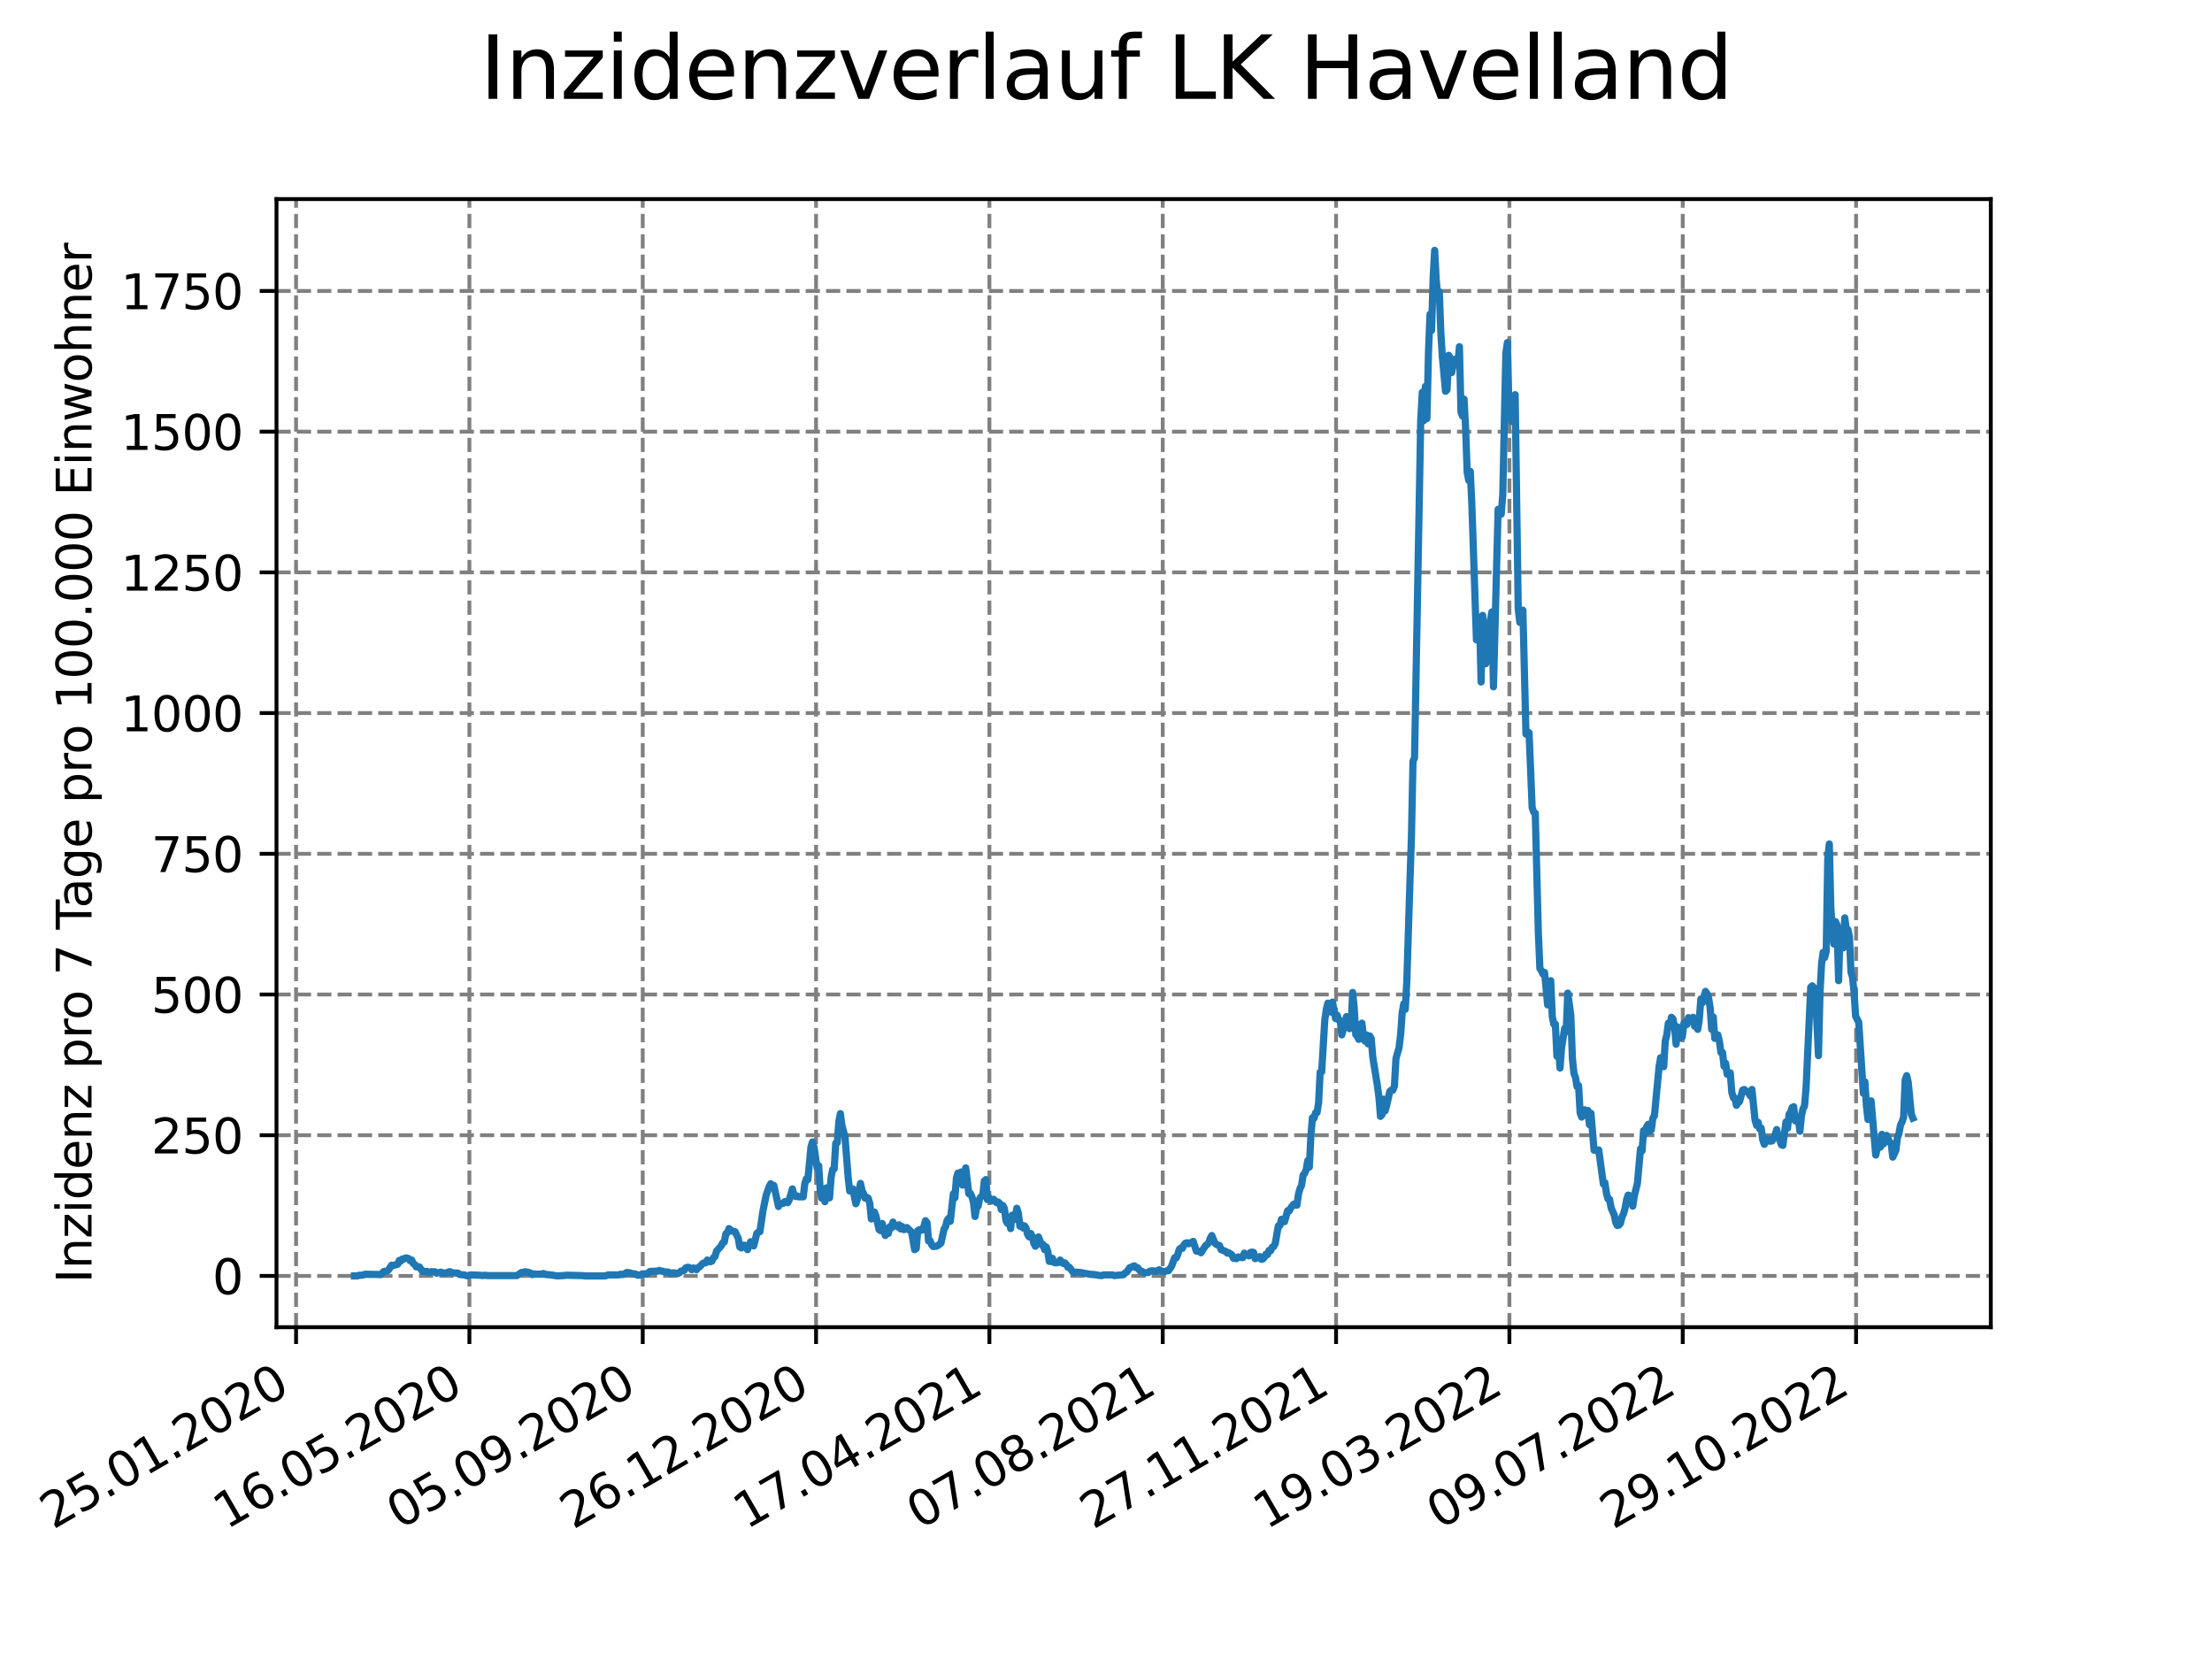 <?xml version="1.0" encoding="utf-8" standalone="no"?>
<!DOCTYPE svg PUBLIC "-//W3C//DTD SVG 1.1//EN"
  "http://www.w3.org/Graphics/SVG/1.1/DTD/svg11.dtd">
<svg xmlns:xlink="http://www.w3.org/1999/xlink" width="460.8pt" height="345.6pt" viewBox="0 0 460.8 345.6" xmlns="http://www.w3.org/2000/svg" version="1.1">
 <defs>
  <style type="text/css">*{stroke-linejoin: round; stroke-linecap: butt}</style>
 </defs>
 <g id="figure_1">
  <g id="patch_1">
   <path d="M 0 345.6 
L 460.8 345.6 
L 460.8 0 
L 0 0 
z
" style="fill: #ffffff"/>
  </g>
  <g id="axes_1">
   <g id="patch_2">
    <path d="M 57.6 276.48 
L 414.72 276.48 
L 414.72 41.472 
L 57.6 41.472 
z
" style="fill: #ffffff"/>
   </g>
   <g id="matplotlib.axis_1">
    <g id="xtick_1">
     <g id="line2d_1">
      <path d="M 61.676 276.48 
L 61.676 41.472 
" clip-path="url(#pf861a47010)" style="fill: none; stroke-dasharray: 2.96,1.28; stroke-dashoffset: 0; stroke: #808080; stroke-width: 0.8"/>
     </g>
     <g id="line2d_2">
      <defs>
       <path id="m91126634e5" d="M 0 0 
L 0 3.5 
" style="stroke: #000000; stroke-width: 0.8"/>
      </defs>
      <g>
       <use xlink:href="#m91126634e5" x="61.676" y="276.48" style="stroke: #000000; stroke-width: 0.8"/>
      </g>
     </g>
     <g id="text_1">
      <!-- 25.01.2020 -->
      <g transform="translate(11.05 318.689) rotate(-30) scale(0.1 -0.1)">
       <defs>
        <path id="DejaVuSans-32" d="M 1228 531 
L 3431 531 
L 3431 0 
L 469 0 
L 469 531 
Q 828 903 1448 1529 
Q 2069 2156 2228 2338 
Q 2531 2678 2651 2914 
Q 2772 3150 2772 3378 
Q 2772 3750 2511 3984 
Q 2250 4219 1831 4219 
Q 1534 4219 1204 4116 
Q 875 4013 500 3803 
L 500 4441 
Q 881 4594 1212 4672 
Q 1544 4750 1819 4750 
Q 2544 4750 2975 4387 
Q 3406 4025 3406 3419 
Q 3406 3131 3298 2873 
Q 3191 2616 2906 2266 
Q 2828 2175 2409 1742 
Q 1991 1309 1228 531 
z
" transform="scale(0.016)"/>
        <path id="DejaVuSans-35" d="M 691 4666 
L 3169 4666 
L 3169 4134 
L 1269 4134 
L 1269 2991 
Q 1406 3038 1543 3061 
Q 1681 3084 1819 3084 
Q 2600 3084 3056 2656 
Q 3513 2228 3513 1497 
Q 3513 744 3044 326 
Q 2575 -91 1722 -91 
Q 1428 -91 1123 -41 
Q 819 9 494 109 
L 494 744 
Q 775 591 1075 516 
Q 1375 441 1709 441 
Q 2250 441 2565 725 
Q 2881 1009 2881 1497 
Q 2881 1984 2565 2268 
Q 2250 2553 1709 2553 
Q 1456 2553 1204 2497 
Q 953 2441 691 2322 
L 691 4666 
z
" transform="scale(0.016)"/>
        <path id="DejaVuSans-2e" d="M 684 794 
L 1344 794 
L 1344 0 
L 684 0 
L 684 794 
z
" transform="scale(0.016)"/>
        <path id="DejaVuSans-30" d="M 2034 4250 
Q 1547 4250 1301 3770 
Q 1056 3291 1056 2328 
Q 1056 1369 1301 889 
Q 1547 409 2034 409 
Q 2525 409 2770 889 
Q 3016 1369 3016 2328 
Q 3016 3291 2770 3770 
Q 2525 4250 2034 4250 
z
M 2034 4750 
Q 2819 4750 3233 4129 
Q 3647 3509 3647 2328 
Q 3647 1150 3233 529 
Q 2819 -91 2034 -91 
Q 1250 -91 836 529 
Q 422 1150 422 2328 
Q 422 3509 836 4129 
Q 1250 4750 2034 4750 
z
" transform="scale(0.016)"/>
        <path id="DejaVuSans-31" d="M 794 531 
L 1825 531 
L 1825 4091 
L 703 3866 
L 703 4441 
L 1819 4666 
L 2450 4666 
L 2450 531 
L 3481 531 
L 3481 0 
L 794 0 
L 794 531 
z
" transform="scale(0.016)"/>
       </defs>
       <use xlink:href="#DejaVuSans-32"/>
       <use xlink:href="#DejaVuSans-35" x="63.623"/>
       <use xlink:href="#DejaVuSans-2e" x="127.246"/>
       <use xlink:href="#DejaVuSans-30" x="159.033"/>
       <use xlink:href="#DejaVuSans-31" x="222.656"/>
       <use xlink:href="#DejaVuSans-2e" x="286.279"/>
       <use xlink:href="#DejaVuSans-32" x="318.066"/>
       <use xlink:href="#DejaVuSans-30" x="381.689"/>
       <use xlink:href="#DejaVuSans-32" x="445.312"/>
       <use xlink:href="#DejaVuSans-30" x="508.936"/>
      </g>
     </g>
    </g>
    <g id="xtick_2">
     <g id="line2d_3">
      <path d="M 97.784 276.48 
L 97.784 41.472 
" clip-path="url(#pf861a47010)" style="fill: none; stroke-dasharray: 2.96,1.28; stroke-dashoffset: 0; stroke: #808080; stroke-width: 0.8"/>
     </g>
     <g id="line2d_4">
      <g>
       <use xlink:href="#m91126634e5" x="97.784" y="276.48" style="stroke: #000000; stroke-width: 0.8"/>
      </g>
     </g>
     <g id="text_2">
      <!-- 16.05.2020 -->
      <g transform="translate(47.159 318.689) rotate(-30) scale(0.1 -0.1)">
       <defs>
        <path id="DejaVuSans-36" d="M 2113 2584 
Q 1688 2584 1439 2293 
Q 1191 2003 1191 1497 
Q 1191 994 1439 701 
Q 1688 409 2113 409 
Q 2538 409 2786 701 
Q 3034 994 3034 1497 
Q 3034 2003 2786 2293 
Q 2538 2584 2113 2584 
z
M 3366 4563 
L 3366 3988 
Q 3128 4100 2886 4159 
Q 2644 4219 2406 4219 
Q 1781 4219 1451 3797 
Q 1122 3375 1075 2522 
Q 1259 2794 1537 2939 
Q 1816 3084 2150 3084 
Q 2853 3084 3261 2657 
Q 3669 2231 3669 1497 
Q 3669 778 3244 343 
Q 2819 -91 2113 -91 
Q 1303 -91 875 529 
Q 447 1150 447 2328 
Q 447 3434 972 4092 
Q 1497 4750 2381 4750 
Q 2619 4750 2861 4703 
Q 3103 4656 3366 4563 
z
" transform="scale(0.016)"/>
       </defs>
       <use xlink:href="#DejaVuSans-31"/>
       <use xlink:href="#DejaVuSans-36" x="63.623"/>
       <use xlink:href="#DejaVuSans-2e" x="127.246"/>
       <use xlink:href="#DejaVuSans-30" x="159.033"/>
       <use xlink:href="#DejaVuSans-35" x="222.656"/>
       <use xlink:href="#DejaVuSans-2e" x="286.279"/>
       <use xlink:href="#DejaVuSans-32" x="318.066"/>
       <use xlink:href="#DejaVuSans-30" x="381.689"/>
       <use xlink:href="#DejaVuSans-32" x="445.312"/>
       <use xlink:href="#DejaVuSans-30" x="508.936"/>
      </g>
     </g>
    </g>
    <g id="xtick_3">
     <g id="line2d_5">
      <path d="M 133.893 276.48 
L 133.893 41.472 
" clip-path="url(#pf861a47010)" style="fill: none; stroke-dasharray: 2.96,1.28; stroke-dashoffset: 0; stroke: #808080; stroke-width: 0.8"/>
     </g>
     <g id="line2d_6">
      <g>
       <use xlink:href="#m91126634e5" x="133.893" y="276.48" style="stroke: #000000; stroke-width: 0.8"/>
      </g>
     </g>
     <g id="text_3">
      <!-- 05.09.2020 -->
      <g transform="translate(83.268 318.689) rotate(-30) scale(0.1 -0.1)">
       <defs>
        <path id="DejaVuSans-39" d="M 703 97 
L 703 672 
Q 941 559 1184 500 
Q 1428 441 1663 441 
Q 2288 441 2617 861 
Q 2947 1281 2994 2138 
Q 2813 1869 2534 1725 
Q 2256 1581 1919 1581 
Q 1219 1581 811 2004 
Q 403 2428 403 3163 
Q 403 3881 828 4315 
Q 1253 4750 1959 4750 
Q 2769 4750 3195 4129 
Q 3622 3509 3622 2328 
Q 3622 1225 3098 567 
Q 2575 -91 1691 -91 
Q 1453 -91 1209 -44 
Q 966 3 703 97 
z
M 1959 2075 
Q 2384 2075 2632 2365 
Q 2881 2656 2881 3163 
Q 2881 3666 2632 3958 
Q 2384 4250 1959 4250 
Q 1534 4250 1286 3958 
Q 1038 3666 1038 3163 
Q 1038 2656 1286 2365 
Q 1534 2075 1959 2075 
z
" transform="scale(0.016)"/>
       </defs>
       <use xlink:href="#DejaVuSans-30"/>
       <use xlink:href="#DejaVuSans-35" x="63.623"/>
       <use xlink:href="#DejaVuSans-2e" x="127.246"/>
       <use xlink:href="#DejaVuSans-30" x="159.033"/>
       <use xlink:href="#DejaVuSans-39" x="222.656"/>
       <use xlink:href="#DejaVuSans-2e" x="286.279"/>
       <use xlink:href="#DejaVuSans-32" x="318.066"/>
       <use xlink:href="#DejaVuSans-30" x="381.689"/>
       <use xlink:href="#DejaVuSans-32" x="445.312"/>
       <use xlink:href="#DejaVuSans-30" x="508.936"/>
      </g>
     </g>
    </g>
    <g id="xtick_4">
     <g id="line2d_7">
      <path d="M 170.001 276.48 
L 170.001 41.472 
" clip-path="url(#pf861a47010)" style="fill: none; stroke-dasharray: 2.96,1.28; stroke-dashoffset: 0; stroke: #808080; stroke-width: 0.8"/>
     </g>
     <g id="line2d_8">
      <g>
       <use xlink:href="#m91126634e5" x="170.001" y="276.48" style="stroke: #000000; stroke-width: 0.8"/>
      </g>
     </g>
     <g id="text_4">
      <!-- 26.12.2020 -->
      <g transform="translate(119.376 318.689) rotate(-30) scale(0.1 -0.1)">
       <use xlink:href="#DejaVuSans-32"/>
       <use xlink:href="#DejaVuSans-36" x="63.623"/>
       <use xlink:href="#DejaVuSans-2e" x="127.246"/>
       <use xlink:href="#DejaVuSans-31" x="159.033"/>
       <use xlink:href="#DejaVuSans-32" x="222.656"/>
       <use xlink:href="#DejaVuSans-2e" x="286.279"/>
       <use xlink:href="#DejaVuSans-32" x="318.066"/>
       <use xlink:href="#DejaVuSans-30" x="381.689"/>
       <use xlink:href="#DejaVuSans-32" x="445.312"/>
       <use xlink:href="#DejaVuSans-30" x="508.936"/>
      </g>
     </g>
    </g>
    <g id="xtick_5">
     <g id="line2d_9">
      <path d="M 206.11 276.48 
L 206.11 41.472 
" clip-path="url(#pf861a47010)" style="fill: none; stroke-dasharray: 2.96,1.28; stroke-dashoffset: 0; stroke: #808080; stroke-width: 0.8"/>
     </g>
     <g id="line2d_10">
      <g>
       <use xlink:href="#m91126634e5" x="206.11" y="276.48" style="stroke: #000000; stroke-width: 0.8"/>
      </g>
     </g>
     <g id="text_5">
      <!-- 17.04.2021 -->
      <g transform="translate(155.485 318.689) rotate(-30) scale(0.1 -0.1)">
       <defs>
        <path id="DejaVuSans-37" d="M 525 4666 
L 3525 4666 
L 3525 4397 
L 1831 0 
L 1172 0 
L 2766 4134 
L 525 4134 
L 525 4666 
z
" transform="scale(0.016)"/>
        <path id="DejaVuSans-34" d="M 2419 4116 
L 825 1625 
L 2419 1625 
L 2419 4116 
z
M 2253 4666 
L 3047 4666 
L 3047 1625 
L 3713 1625 
L 3713 1100 
L 3047 1100 
L 3047 0 
L 2419 0 
L 2419 1100 
L 313 1100 
L 313 1709 
L 2253 4666 
z
" transform="scale(0.016)"/>
       </defs>
       <use xlink:href="#DejaVuSans-31"/>
       <use xlink:href="#DejaVuSans-37" x="63.623"/>
       <use xlink:href="#DejaVuSans-2e" x="127.246"/>
       <use xlink:href="#DejaVuSans-30" x="159.033"/>
       <use xlink:href="#DejaVuSans-34" x="222.656"/>
       <use xlink:href="#DejaVuSans-2e" x="286.279"/>
       <use xlink:href="#DejaVuSans-32" x="318.066"/>
       <use xlink:href="#DejaVuSans-30" x="381.689"/>
       <use xlink:href="#DejaVuSans-32" x="445.312"/>
       <use xlink:href="#DejaVuSans-31" x="508.936"/>
      </g>
     </g>
    </g>
    <g id="xtick_6">
     <g id="line2d_11">
      <path d="M 242.218 276.48 
L 242.218 41.472 
" clip-path="url(#pf861a47010)" style="fill: none; stroke-dasharray: 2.96,1.28; stroke-dashoffset: 0; stroke: #808080; stroke-width: 0.8"/>
     </g>
     <g id="line2d_12">
      <g>
       <use xlink:href="#m91126634e5" x="242.218" y="276.48" style="stroke: #000000; stroke-width: 0.8"/>
      </g>
     </g>
     <g id="text_6">
      <!-- 07.08.2021 -->
      <g transform="translate(191.593 318.689) rotate(-30) scale(0.1 -0.1)">
       <defs>
        <path id="DejaVuSans-38" d="M 2034 2216 
Q 1584 2216 1326 1975 
Q 1069 1734 1069 1313 
Q 1069 891 1326 650 
Q 1584 409 2034 409 
Q 2484 409 2743 651 
Q 3003 894 3003 1313 
Q 3003 1734 2745 1975 
Q 2488 2216 2034 2216 
z
M 1403 2484 
Q 997 2584 770 2862 
Q 544 3141 544 3541 
Q 544 4100 942 4425 
Q 1341 4750 2034 4750 
Q 2731 4750 3128 4425 
Q 3525 4100 3525 3541 
Q 3525 3141 3298 2862 
Q 3072 2584 2669 2484 
Q 3125 2378 3379 2068 
Q 3634 1759 3634 1313 
Q 3634 634 3220 271 
Q 2806 -91 2034 -91 
Q 1263 -91 848 271 
Q 434 634 434 1313 
Q 434 1759 690 2068 
Q 947 2378 1403 2484 
z
M 1172 3481 
Q 1172 3119 1398 2916 
Q 1625 2713 2034 2713 
Q 2441 2713 2670 2916 
Q 2900 3119 2900 3481 
Q 2900 3844 2670 4047 
Q 2441 4250 2034 4250 
Q 1625 4250 1398 4047 
Q 1172 3844 1172 3481 
z
" transform="scale(0.016)"/>
       </defs>
       <use xlink:href="#DejaVuSans-30"/>
       <use xlink:href="#DejaVuSans-37" x="63.623"/>
       <use xlink:href="#DejaVuSans-2e" x="127.246"/>
       <use xlink:href="#DejaVuSans-30" x="159.033"/>
       <use xlink:href="#DejaVuSans-38" x="222.656"/>
       <use xlink:href="#DejaVuSans-2e" x="286.279"/>
       <use xlink:href="#DejaVuSans-32" x="318.066"/>
       <use xlink:href="#DejaVuSans-30" x="381.689"/>
       <use xlink:href="#DejaVuSans-32" x="445.312"/>
       <use xlink:href="#DejaVuSans-31" x="508.936"/>
      </g>
     </g>
    </g>
    <g id="xtick_7">
     <g id="line2d_13">
      <path d="M 278.327 276.48 
L 278.327 41.472 
" clip-path="url(#pf861a47010)" style="fill: none; stroke-dasharray: 2.96,1.28; stroke-dashoffset: 0; stroke: #808080; stroke-width: 0.8"/>
     </g>
     <g id="line2d_14">
      <g>
       <use xlink:href="#m91126634e5" x="278.327" y="276.48" style="stroke: #000000; stroke-width: 0.8"/>
      </g>
     </g>
     <g id="text_7">
      <!-- 27.11.2021 -->
      <g transform="translate(227.702 318.689) rotate(-30) scale(0.1 -0.1)">
       <use xlink:href="#DejaVuSans-32"/>
       <use xlink:href="#DejaVuSans-37" x="63.623"/>
       <use xlink:href="#DejaVuSans-2e" x="127.246"/>
       <use xlink:href="#DejaVuSans-31" x="159.033"/>
       <use xlink:href="#DejaVuSans-31" x="222.656"/>
       <use xlink:href="#DejaVuSans-2e" x="286.279"/>
       <use xlink:href="#DejaVuSans-32" x="318.066"/>
       <use xlink:href="#DejaVuSans-30" x="381.689"/>
       <use xlink:href="#DejaVuSans-32" x="445.312"/>
       <use xlink:href="#DejaVuSans-31" x="508.936"/>
      </g>
     </g>
    </g>
    <g id="xtick_8">
     <g id="line2d_15">
      <path d="M 314.435 276.48 
L 314.435 41.472 
" clip-path="url(#pf861a47010)" style="fill: none; stroke-dasharray: 2.96,1.28; stroke-dashoffset: 0; stroke: #808080; stroke-width: 0.8"/>
     </g>
     <g id="line2d_16">
      <g>
       <use xlink:href="#m91126634e5" x="314.435" y="276.48" style="stroke: #000000; stroke-width: 0.8"/>
      </g>
     </g>
     <g id="text_8">
      <!-- 19.03.2022 -->
      <g transform="translate(263.81 318.689) rotate(-30) scale(0.1 -0.1)">
       <defs>
        <path id="DejaVuSans-33" d="M 2597 2516 
Q 3050 2419 3304 2112 
Q 3559 1806 3559 1356 
Q 3559 666 3084 287 
Q 2609 -91 1734 -91 
Q 1441 -91 1130 -33 
Q 819 25 488 141 
L 488 750 
Q 750 597 1062 519 
Q 1375 441 1716 441 
Q 2309 441 2620 675 
Q 2931 909 2931 1356 
Q 2931 1769 2642 2001 
Q 2353 2234 1838 2234 
L 1294 2234 
L 1294 2753 
L 1863 2753 
Q 2328 2753 2575 2939 
Q 2822 3125 2822 3475 
Q 2822 3834 2567 4026 
Q 2313 4219 1838 4219 
Q 1578 4219 1281 4162 
Q 984 4106 628 3988 
L 628 4550 
Q 988 4650 1302 4700 
Q 1616 4750 1894 4750 
Q 2613 4750 3031 4423 
Q 3450 4097 3450 3541 
Q 3450 3153 3228 2886 
Q 3006 2619 2597 2516 
z
" transform="scale(0.016)"/>
       </defs>
       <use xlink:href="#DejaVuSans-31"/>
       <use xlink:href="#DejaVuSans-39" x="63.623"/>
       <use xlink:href="#DejaVuSans-2e" x="127.246"/>
       <use xlink:href="#DejaVuSans-30" x="159.033"/>
       <use xlink:href="#DejaVuSans-33" x="222.656"/>
       <use xlink:href="#DejaVuSans-2e" x="286.279"/>
       <use xlink:href="#DejaVuSans-32" x="318.066"/>
       <use xlink:href="#DejaVuSans-30" x="381.689"/>
       <use xlink:href="#DejaVuSans-32" x="445.312"/>
       <use xlink:href="#DejaVuSans-32" x="508.936"/>
      </g>
     </g>
    </g>
    <g id="xtick_9">
     <g id="line2d_17">
      <path d="M 350.544 276.48 
L 350.544 41.472 
" clip-path="url(#pf861a47010)" style="fill: none; stroke-dasharray: 2.96,1.28; stroke-dashoffset: 0; stroke: #808080; stroke-width: 0.8"/>
     </g>
     <g id="line2d_18">
      <g>
       <use xlink:href="#m91126634e5" x="350.544" y="276.48" style="stroke: #000000; stroke-width: 0.8"/>
      </g>
     </g>
     <g id="text_9">
      <!-- 09.07.2022 -->
      <g transform="translate(299.919 318.689) rotate(-30) scale(0.1 -0.1)">
       <use xlink:href="#DejaVuSans-30"/>
       <use xlink:href="#DejaVuSans-39" x="63.623"/>
       <use xlink:href="#DejaVuSans-2e" x="127.246"/>
       <use xlink:href="#DejaVuSans-30" x="159.033"/>
       <use xlink:href="#DejaVuSans-37" x="222.656"/>
       <use xlink:href="#DejaVuSans-2e" x="286.279"/>
       <use xlink:href="#DejaVuSans-32" x="318.066"/>
       <use xlink:href="#DejaVuSans-30" x="381.689"/>
       <use xlink:href="#DejaVuSans-32" x="445.312"/>
       <use xlink:href="#DejaVuSans-32" x="508.936"/>
      </g>
     </g>
    </g>
    <g id="xtick_10">
     <g id="line2d_19">
      <path d="M 386.653 276.48 
L 386.653 41.472 
" clip-path="url(#pf861a47010)" style="fill: none; stroke-dasharray: 2.96,1.28; stroke-dashoffset: 0; stroke: #808080; stroke-width: 0.8"/>
     </g>
     <g id="line2d_20">
      <g>
       <use xlink:href="#m91126634e5" x="386.653" y="276.48" style="stroke: #000000; stroke-width: 0.8"/>
      </g>
     </g>
     <g id="text_10">
      <!-- 29.10.2022 -->
      <g transform="translate(336.027 318.689) rotate(-30) scale(0.1 -0.1)">
       <use xlink:href="#DejaVuSans-32"/>
       <use xlink:href="#DejaVuSans-39" x="63.623"/>
       <use xlink:href="#DejaVuSans-2e" x="127.246"/>
       <use xlink:href="#DejaVuSans-31" x="159.033"/>
       <use xlink:href="#DejaVuSans-30" x="222.656"/>
       <use xlink:href="#DejaVuSans-2e" x="286.279"/>
       <use xlink:href="#DejaVuSans-32" x="318.066"/>
       <use xlink:href="#DejaVuSans-30" x="381.689"/>
       <use xlink:href="#DejaVuSans-32" x="445.312"/>
       <use xlink:href="#DejaVuSans-32" x="508.936"/>
      </g>
     </g>
    </g>
   </g>
   <g id="matplotlib.axis_2">
    <g id="ytick_1">
     <g id="line2d_21">
      <path d="M 57.6 265.798 
L 414.72 265.798 
" clip-path="url(#pf861a47010)" style="fill: none; stroke-dasharray: 2.96,1.28; stroke-dashoffset: 0; stroke: #808080; stroke-width: 0.8"/>
     </g>
     <g id="line2d_22">
      <defs>
       <path id="m899a9d60fd" d="M 0 0 
L -3.5 0 
" style="stroke: #000000; stroke-width: 0.8"/>
      </defs>
      <g>
       <use xlink:href="#m899a9d60fd" x="57.6" y="265.798" style="stroke: #000000; stroke-width: 0.8"/>
      </g>
     </g>
     <g id="text_11">
      <!-- 0 -->
      <g transform="translate(44.237 269.597) scale(0.1 -0.1)">
       <use xlink:href="#DejaVuSans-30"/>
      </g>
     </g>
    </g>
    <g id="ytick_2">
     <g id="line2d_23">
      <path d="M 57.6 236.485 
L 414.72 236.485 
" clip-path="url(#pf861a47010)" style="fill: none; stroke-dasharray: 2.96,1.28; stroke-dashoffset: 0; stroke: #808080; stroke-width: 0.8"/>
     </g>
     <g id="line2d_24">
      <g>
       <use xlink:href="#m899a9d60fd" x="57.6" y="236.485" style="stroke: #000000; stroke-width: 0.8"/>
      </g>
     </g>
     <g id="text_12">
      <!-- 250 -->
      <g transform="translate(31.512 240.285) scale(0.1 -0.1)">
       <use xlink:href="#DejaVuSans-32"/>
       <use xlink:href="#DejaVuSans-35" x="63.623"/>
       <use xlink:href="#DejaVuSans-30" x="127.246"/>
      </g>
     </g>
    </g>
    <g id="ytick_3">
     <g id="line2d_25">
      <path d="M 57.6 207.173 
L 414.72 207.173 
" clip-path="url(#pf861a47010)" style="fill: none; stroke-dasharray: 2.96,1.28; stroke-dashoffset: 0; stroke: #808080; stroke-width: 0.8"/>
     </g>
     <g id="line2d_26">
      <g>
       <use xlink:href="#m899a9d60fd" x="57.6" y="207.173" style="stroke: #000000; stroke-width: 0.8"/>
      </g>
     </g>
     <g id="text_13">
      <!-- 500 -->
      <g transform="translate(31.512 210.972) scale(0.1 -0.1)">
       <use xlink:href="#DejaVuSans-35"/>
       <use xlink:href="#DejaVuSans-30" x="63.623"/>
       <use xlink:href="#DejaVuSans-30" x="127.246"/>
      </g>
     </g>
    </g>
    <g id="ytick_4">
     <g id="line2d_27">
      <path d="M 57.6 177.861 
L 414.72 177.861 
" clip-path="url(#pf861a47010)" style="fill: none; stroke-dasharray: 2.96,1.28; stroke-dashoffset: 0; stroke: #808080; stroke-width: 0.8"/>
     </g>
     <g id="line2d_28">
      <g>
       <use xlink:href="#m899a9d60fd" x="57.6" y="177.861" style="stroke: #000000; stroke-width: 0.8"/>
      </g>
     </g>
     <g id="text_14">
      <!-- 750 -->
      <g transform="translate(31.512 181.66) scale(0.1 -0.1)">
       <use xlink:href="#DejaVuSans-37"/>
       <use xlink:href="#DejaVuSans-35" x="63.623"/>
       <use xlink:href="#DejaVuSans-30" x="127.246"/>
      </g>
     </g>
    </g>
    <g id="ytick_5">
     <g id="line2d_29">
      <path d="M 57.6 148.548 
L 414.72 148.548 
" clip-path="url(#pf861a47010)" style="fill: none; stroke-dasharray: 2.96,1.28; stroke-dashoffset: 0; stroke: #808080; stroke-width: 0.8"/>
     </g>
     <g id="line2d_30">
      <g>
       <use xlink:href="#m899a9d60fd" x="57.6" y="148.548" style="stroke: #000000; stroke-width: 0.8"/>
      </g>
     </g>
     <g id="text_15">
      <!-- 1000 -->
      <g transform="translate(25.15 152.348) scale(0.1 -0.1)">
       <use xlink:href="#DejaVuSans-31"/>
       <use xlink:href="#DejaVuSans-30" x="63.623"/>
       <use xlink:href="#DejaVuSans-30" x="127.246"/>
       <use xlink:href="#DejaVuSans-30" x="190.869"/>
      </g>
     </g>
    </g>
    <g id="ytick_6">
     <g id="line2d_31">
      <path d="M 57.6 119.236 
L 414.72 119.236 
" clip-path="url(#pf861a47010)" style="fill: none; stroke-dasharray: 2.96,1.28; stroke-dashoffset: 0; stroke: #808080; stroke-width: 0.8"/>
     </g>
     <g id="line2d_32">
      <g>
       <use xlink:href="#m899a9d60fd" x="57.6" y="119.236" style="stroke: #000000; stroke-width: 0.8"/>
      </g>
     </g>
     <g id="text_16">
      <!-- 1250 -->
      <g transform="translate(25.15 123.035) scale(0.1 -0.1)">
       <use xlink:href="#DejaVuSans-31"/>
       <use xlink:href="#DejaVuSans-32" x="63.623"/>
       <use xlink:href="#DejaVuSans-35" x="127.246"/>
       <use xlink:href="#DejaVuSans-30" x="190.869"/>
      </g>
     </g>
    </g>
    <g id="ytick_7">
     <g id="line2d_33">
      <path d="M 57.6 89.924 
L 414.72 89.924 
" clip-path="url(#pf861a47010)" style="fill: none; stroke-dasharray: 2.96,1.28; stroke-dashoffset: 0; stroke: #808080; stroke-width: 0.8"/>
     </g>
     <g id="line2d_34">
      <g>
       <use xlink:href="#m899a9d60fd" x="57.6" y="89.924" style="stroke: #000000; stroke-width: 0.8"/>
      </g>
     </g>
     <g id="text_17">
      <!-- 1500 -->
      <g transform="translate(25.15 93.723) scale(0.1 -0.1)">
       <use xlink:href="#DejaVuSans-31"/>
       <use xlink:href="#DejaVuSans-35" x="63.623"/>
       <use xlink:href="#DejaVuSans-30" x="127.246"/>
       <use xlink:href="#DejaVuSans-30" x="190.869"/>
      </g>
     </g>
    </g>
    <g id="ytick_8">
     <g id="line2d_35">
      <path d="M 57.6 60.611 
L 414.72 60.611 
" clip-path="url(#pf861a47010)" style="fill: none; stroke-dasharray: 2.96,1.28; stroke-dashoffset: 0; stroke: #808080; stroke-width: 0.8"/>
     </g>
     <g id="line2d_36">
      <g>
       <use xlink:href="#m899a9d60fd" x="57.6" y="60.611" style="stroke: #000000; stroke-width: 0.8"/>
      </g>
     </g>
     <g id="text_18">
      <!-- 1750 -->
      <g transform="translate(25.15 64.411) scale(0.1 -0.1)">
       <use xlink:href="#DejaVuSans-31"/>
       <use xlink:href="#DejaVuSans-37" x="63.623"/>
       <use xlink:href="#DejaVuSans-35" x="127.246"/>
       <use xlink:href="#DejaVuSans-30" x="190.869"/>
      </g>
     </g>
    </g>
    <g id="text_19">
     <!-- Inzidenz pro 7 Tage pro 100.000 Einwohner -->
     <g transform="translate(19.07 267.301) rotate(-90) scale(0.1 -0.1)">
      <defs>
       <path id="DejaVuSans-49" d="M 628 4666 
L 1259 4666 
L 1259 0 
L 628 0 
L 628 4666 
z
" transform="scale(0.016)"/>
       <path id="DejaVuSans-6e" d="M 3513 2113 
L 3513 0 
L 2938 0 
L 2938 2094 
Q 2938 2591 2744 2837 
Q 2550 3084 2163 3084 
Q 1697 3084 1428 2787 
Q 1159 2491 1159 1978 
L 1159 0 
L 581 0 
L 581 3500 
L 1159 3500 
L 1159 2956 
Q 1366 3272 1645 3428 
Q 1925 3584 2291 3584 
Q 2894 3584 3203 3211 
Q 3513 2838 3513 2113 
z
" transform="scale(0.016)"/>
       <path id="DejaVuSans-7a" d="M 353 3500 
L 3084 3500 
L 3084 2975 
L 922 459 
L 3084 459 
L 3084 0 
L 275 0 
L 275 525 
L 2438 3041 
L 353 3041 
L 353 3500 
z
" transform="scale(0.016)"/>
       <path id="DejaVuSans-69" d="M 603 3500 
L 1178 3500 
L 1178 0 
L 603 0 
L 603 3500 
z
M 603 4863 
L 1178 4863 
L 1178 4134 
L 603 4134 
L 603 4863 
z
" transform="scale(0.016)"/>
       <path id="DejaVuSans-64" d="M 2906 2969 
L 2906 4863 
L 3481 4863 
L 3481 0 
L 2906 0 
L 2906 525 
Q 2725 213 2448 61 
Q 2172 -91 1784 -91 
Q 1150 -91 751 415 
Q 353 922 353 1747 
Q 353 2572 751 3078 
Q 1150 3584 1784 3584 
Q 2172 3584 2448 3432 
Q 2725 3281 2906 2969 
z
M 947 1747 
Q 947 1113 1208 752 
Q 1469 391 1925 391 
Q 2381 391 2643 752 
Q 2906 1113 2906 1747 
Q 2906 2381 2643 2742 
Q 2381 3103 1925 3103 
Q 1469 3103 1208 2742 
Q 947 2381 947 1747 
z
" transform="scale(0.016)"/>
       <path id="DejaVuSans-65" d="M 3597 1894 
L 3597 1613 
L 953 1613 
Q 991 1019 1311 708 
Q 1631 397 2203 397 
Q 2534 397 2845 478 
Q 3156 559 3463 722 
L 3463 178 
Q 3153 47 2828 -22 
Q 2503 -91 2169 -91 
Q 1331 -91 842 396 
Q 353 884 353 1716 
Q 353 2575 817 3079 
Q 1281 3584 2069 3584 
Q 2775 3584 3186 3129 
Q 3597 2675 3597 1894 
z
M 3022 2063 
Q 3016 2534 2758 2815 
Q 2500 3097 2075 3097 
Q 1594 3097 1305 2825 
Q 1016 2553 972 2059 
L 3022 2063 
z
" transform="scale(0.016)"/>
       <path id="DejaVuSans-20" transform="scale(0.016)"/>
       <path id="DejaVuSans-70" d="M 1159 525 
L 1159 -1331 
L 581 -1331 
L 581 3500 
L 1159 3500 
L 1159 2969 
Q 1341 3281 1617 3432 
Q 1894 3584 2278 3584 
Q 2916 3584 3314 3078 
Q 3713 2572 3713 1747 
Q 3713 922 3314 415 
Q 2916 -91 2278 -91 
Q 1894 -91 1617 61 
Q 1341 213 1159 525 
z
M 3116 1747 
Q 3116 2381 2855 2742 
Q 2594 3103 2138 3103 
Q 1681 3103 1420 2742 
Q 1159 2381 1159 1747 
Q 1159 1113 1420 752 
Q 1681 391 2138 391 
Q 2594 391 2855 752 
Q 3116 1113 3116 1747 
z
" transform="scale(0.016)"/>
       <path id="DejaVuSans-72" d="M 2631 2963 
Q 2534 3019 2420 3045 
Q 2306 3072 2169 3072 
Q 1681 3072 1420 2755 
Q 1159 2438 1159 1844 
L 1159 0 
L 581 0 
L 581 3500 
L 1159 3500 
L 1159 2956 
Q 1341 3275 1631 3429 
Q 1922 3584 2338 3584 
Q 2397 3584 2469 3576 
Q 2541 3569 2628 3553 
L 2631 2963 
z
" transform="scale(0.016)"/>
       <path id="DejaVuSans-6f" d="M 1959 3097 
Q 1497 3097 1228 2736 
Q 959 2375 959 1747 
Q 959 1119 1226 758 
Q 1494 397 1959 397 
Q 2419 397 2687 759 
Q 2956 1122 2956 1747 
Q 2956 2369 2687 2733 
Q 2419 3097 1959 3097 
z
M 1959 3584 
Q 2709 3584 3137 3096 
Q 3566 2609 3566 1747 
Q 3566 888 3137 398 
Q 2709 -91 1959 -91 
Q 1206 -91 779 398 
Q 353 888 353 1747 
Q 353 2609 779 3096 
Q 1206 3584 1959 3584 
z
" transform="scale(0.016)"/>
       <path id="DejaVuSans-54" d="M -19 4666 
L 3928 4666 
L 3928 4134 
L 2272 4134 
L 2272 0 
L 1638 0 
L 1638 4134 
L -19 4134 
L -19 4666 
z
" transform="scale(0.016)"/>
       <path id="DejaVuSans-61" d="M 2194 1759 
Q 1497 1759 1228 1600 
Q 959 1441 959 1056 
Q 959 750 1161 570 
Q 1363 391 1709 391 
Q 2188 391 2477 730 
Q 2766 1069 2766 1631 
L 2766 1759 
L 2194 1759 
z
M 3341 1997 
L 3341 0 
L 2766 0 
L 2766 531 
Q 2569 213 2275 61 
Q 1981 -91 1556 -91 
Q 1019 -91 701 211 
Q 384 513 384 1019 
Q 384 1609 779 1909 
Q 1175 2209 1959 2209 
L 2766 2209 
L 2766 2266 
Q 2766 2663 2505 2880 
Q 2244 3097 1772 3097 
Q 1472 3097 1187 3025 
Q 903 2953 641 2809 
L 641 3341 
Q 956 3463 1253 3523 
Q 1550 3584 1831 3584 
Q 2591 3584 2966 3190 
Q 3341 2797 3341 1997 
z
" transform="scale(0.016)"/>
       <path id="DejaVuSans-67" d="M 2906 1791 
Q 2906 2416 2648 2759 
Q 2391 3103 1925 3103 
Q 1463 3103 1205 2759 
Q 947 2416 947 1791 
Q 947 1169 1205 825 
Q 1463 481 1925 481 
Q 2391 481 2648 825 
Q 2906 1169 2906 1791 
z
M 3481 434 
Q 3481 -459 3084 -895 
Q 2688 -1331 1869 -1331 
Q 1566 -1331 1297 -1286 
Q 1028 -1241 775 -1147 
L 775 -588 
Q 1028 -725 1275 -790 
Q 1522 -856 1778 -856 
Q 2344 -856 2625 -561 
Q 2906 -266 2906 331 
L 2906 616 
Q 2728 306 2450 153 
Q 2172 0 1784 0 
Q 1141 0 747 490 
Q 353 981 353 1791 
Q 353 2603 747 3093 
Q 1141 3584 1784 3584 
Q 2172 3584 2450 3431 
Q 2728 3278 2906 2969 
L 2906 3500 
L 3481 3500 
L 3481 434 
z
" transform="scale(0.016)"/>
       <path id="DejaVuSans-45" d="M 628 4666 
L 3578 4666 
L 3578 4134 
L 1259 4134 
L 1259 2753 
L 3481 2753 
L 3481 2222 
L 1259 2222 
L 1259 531 
L 3634 531 
L 3634 0 
L 628 0 
L 628 4666 
z
" transform="scale(0.016)"/>
       <path id="DejaVuSans-77" d="M 269 3500 
L 844 3500 
L 1563 769 
L 2278 3500 
L 2956 3500 
L 3675 769 
L 4391 3500 
L 4966 3500 
L 4050 0 
L 3372 0 
L 2619 2869 
L 1863 0 
L 1184 0 
L 269 3500 
z
" transform="scale(0.016)"/>
       <path id="DejaVuSans-68" d="M 3513 2113 
L 3513 0 
L 2938 0 
L 2938 2094 
Q 2938 2591 2744 2837 
Q 2550 3084 2163 3084 
Q 1697 3084 1428 2787 
Q 1159 2491 1159 1978 
L 1159 0 
L 581 0 
L 581 4863 
L 1159 4863 
L 1159 2956 
Q 1366 3272 1645 3428 
Q 1925 3584 2291 3584 
Q 2894 3584 3203 3211 
Q 3513 2838 3513 2113 
z
" transform="scale(0.016)"/>
      </defs>
      <use xlink:href="#DejaVuSans-49"/>
      <use xlink:href="#DejaVuSans-6e" x="29.492"/>
      <use xlink:href="#DejaVuSans-7a" x="92.871"/>
      <use xlink:href="#DejaVuSans-69" x="145.361"/>
      <use xlink:href="#DejaVuSans-64" x="173.145"/>
      <use xlink:href="#DejaVuSans-65" x="236.621"/>
      <use xlink:href="#DejaVuSans-6e" x="298.145"/>
      <use xlink:href="#DejaVuSans-7a" x="361.523"/>
      <use xlink:href="#DejaVuSans-20" x="414.014"/>
      <use xlink:href="#DejaVuSans-70" x="445.801"/>
      <use xlink:href="#DejaVuSans-72" x="509.277"/>
      <use xlink:href="#DejaVuSans-6f" x="548.141"/>
      <use xlink:href="#DejaVuSans-20" x="609.322"/>
      <use xlink:href="#DejaVuSans-37" x="641.109"/>
      <use xlink:href="#DejaVuSans-20" x="704.732"/>
      <use xlink:href="#DejaVuSans-54" x="736.52"/>
      <use xlink:href="#DejaVuSans-61" x="781.104"/>
      <use xlink:href="#DejaVuSans-67" x="842.383"/>
      <use xlink:href="#DejaVuSans-65" x="905.859"/>
      <use xlink:href="#DejaVuSans-20" x="967.383"/>
      <use xlink:href="#DejaVuSans-70" x="999.17"/>
      <use xlink:href="#DejaVuSans-72" x="1062.646"/>
      <use xlink:href="#DejaVuSans-6f" x="1101.51"/>
      <use xlink:href="#DejaVuSans-20" x="1162.691"/>
      <use xlink:href="#DejaVuSans-31" x="1194.479"/>
      <use xlink:href="#DejaVuSans-30" x="1258.102"/>
      <use xlink:href="#DejaVuSans-30" x="1321.725"/>
      <use xlink:href="#DejaVuSans-2e" x="1385.348"/>
      <use xlink:href="#DejaVuSans-30" x="1417.135"/>
      <use xlink:href="#DejaVuSans-30" x="1480.758"/>
      <use xlink:href="#DejaVuSans-30" x="1544.381"/>
      <use xlink:href="#DejaVuSans-20" x="1608.004"/>
      <use xlink:href="#DejaVuSans-45" x="1639.791"/>
      <use xlink:href="#DejaVuSans-69" x="1702.975"/>
      <use xlink:href="#DejaVuSans-6e" x="1730.758"/>
      <use xlink:href="#DejaVuSans-77" x="1794.137"/>
      <use xlink:href="#DejaVuSans-6f" x="1875.924"/>
      <use xlink:href="#DejaVuSans-68" x="1937.105"/>
      <use xlink:href="#DejaVuSans-6e" x="2000.484"/>
      <use xlink:href="#DejaVuSans-65" x="2063.863"/>
      <use xlink:href="#DejaVuSans-72" x="2125.387"/>
     </g>
    </g>
   </g>
   <g id="line2d_37">
    <path d="M 73.833 265.798 
L 74.478 265.798 
L 74.8 265.654 
L 75.445 265.654 
L 76.09 265.438 
L 79.313 265.51 
L 79.958 264.863 
L 80.603 264.791 
L 80.925 264.575 
L 81.57 263.568 
L 81.893 263.64 
L 82.86 263.352 
L 83.182 262.561 
L 83.505 262.705 
L 83.827 262.273 
L 84.149 262.273 
L 84.472 262.057 
L 84.794 262.057 
L 85.117 262.201 
L 85.439 262.633 
L 85.761 262.489 
L 86.084 263.208 
L 86.406 263.424 
L 86.729 263.928 
L 87.051 263.856 
L 87.373 263.928 
L 88.018 264.863 
L 88.985 264.863 
L 89.308 265.078 
L 89.63 264.935 
L 90.597 264.935 
L 90.92 265.222 
L 91.887 265.007 
L 92.209 265.222 
L 93.177 265.15 
L 93.499 264.935 
L 93.821 264.935 
L 94.144 265.15 
L 95.433 265.222 
L 95.756 265.51 
L 96.723 265.582 
L 97.368 265.798 
L 98.013 265.582 
L 99.947 265.654 
L 100.592 265.726 
L 100.914 265.654 
L 101.559 265.726 
L 107.684 265.726 
L 108.652 265.078 
L 108.974 265.078 
L 109.296 264.935 
L 109.941 265.007 
L 110.586 265.222 
L 110.908 265.51 
L 111.231 265.366 
L 111.876 265.438 
L 112.843 265.438 
L 113.165 265.294 
L 113.81 265.51 
L 114.777 265.582 
L 116.067 265.798 
L 117.356 265.726 
L 118.001 265.654 
L 121.225 265.726 
L 121.87 265.798 
L 126.061 265.798 
L 126.706 265.582 
L 128.963 265.582 
L 129.285 265.438 
L 129.608 265.51 
L 130.252 265.294 
L 130.575 265.078 
L 131.22 265.15 
L 131.542 265.294 
L 132.187 265.366 
L 132.509 265.438 
L 132.832 265.654 
L 133.476 265.582 
L 133.799 265.366 
L 134.766 265.366 
L 135.411 264.863 
L 137.023 264.791 
L 137.345 264.647 
L 137.667 264.791 
L 137.99 264.791 
L 138.312 264.935 
L 139.279 265.007 
L 139.602 265.294 
L 139.924 265.294 
L 140.247 265.15 
L 140.891 265.222 
L 141.214 265.294 
L 141.536 265.15 
L 141.859 264.791 
L 142.503 264.647 
L 142.826 264.143 
L 143.148 263.999 
L 143.471 263.999 
L 143.793 264.143 
L 144.115 264.503 
L 144.438 264.143 
L 144.76 264.215 
L 145.083 264.503 
L 145.405 264.071 
L 145.727 263.928 
L 146.372 263.208 
L 146.695 263.064 
L 147.017 263.064 
L 147.339 262.489 
L 147.984 262.849 
L 148.307 262.705 
L 148.629 261.985 
L 148.951 261.77 
L 149.274 260.619 
L 150.241 259.54 
L 150.563 258.892 
L 150.886 258.748 
L 151.208 257.022 
L 151.531 256.806 
L 151.853 255.943 
L 152.498 256.446 
L 153.143 256.59 
L 153.787 257.957 
L 154.11 259.755 
L 154.432 259.971 
L 154.755 259.396 
L 155.077 259.396 
L 155.399 259.755 
L 155.722 260.331 
L 156.367 258.676 
L 156.689 258.964 
L 157.011 259.54 
L 157.656 256.95 
L 157.979 256.662 
L 158.301 256.59 
L 158.946 252.202 
L 159.591 249.037 
L 160.235 247.167 
L 160.558 246.591 
L 160.88 247.167 
L 161.203 246.951 
L 161.847 249.828 
L 162.17 251.339 
L 162.492 250.764 
L 163.137 250.692 
L 163.459 250.332 
L 163.782 250.26 
L 164.104 250.548 
L 164.426 249.9 
L 165.071 247.67 
L 165.394 248.893 
L 165.716 249.253 
L 166.038 249.109 
L 166.361 249.325 
L 167.328 249.325 
L 167.65 246.591 
L 167.973 245.584 
L 168.295 245.728 
L 168.94 238.895 
L 169.262 237.887 
L 169.585 239.038 
L 170.23 243.354 
L 170.552 242.851 
L 170.874 248.03 
L 171.197 249.613 
L 171.519 248.965 
L 171.842 250.332 
L 172.164 247.455 
L 172.809 249.541 
L 173.131 245.297 
L 173.454 243.642 
L 173.776 243.498 
L 174.098 238.175 
L 174.421 238.031 
L 174.743 233.643 
L 175.066 231.989 
L 175.388 234.435 
L 176.033 236.88 
L 176.678 245.153 
L 177 248.102 
L 177.645 247.67 
L 178.29 250.764 
L 178.612 249.828 
L 179.257 246.52 
L 179.579 248.03 
L 179.902 248.678 
L 180.224 249.613 
L 180.546 249.397 
L 180.869 249.613 
L 181.191 250.692 
L 181.514 253.929 
L 181.836 252.634 
L 182.158 252.49 
L 182.481 253.353 
L 183.126 256.159 
L 183.448 256.374 
L 183.77 254.864 
L 184.415 257.382 
L 184.738 256.518 
L 185.06 256.95 
L 185.382 255.511 
L 185.705 255.799 
L 186.027 254.576 
L 186.35 255.367 
L 186.672 255.295 
L 186.994 255.583 
L 187.317 255.152 
L 187.639 256.015 
L 187.962 255.511 
L 188.284 256.159 
L 188.606 256.087 
L 188.929 255.727 
L 189.896 256.662 
L 190.541 260.331 
L 190.863 260.115 
L 191.186 256.374 
L 191.508 256.159 
L 191.83 256.303 
L 192.153 256.231 
L 192.475 255.439 
L 192.798 254.288 
L 193.12 254.72 
L 193.442 258.532 
L 193.765 258.461 
L 194.087 259.324 
L 194.409 259.683 
L 195.054 259.612 
L 195.377 259.468 
L 196.021 258.964 
L 196.666 256.015 
L 196.989 255.511 
L 197.311 254.216 
L 197.633 253.785 
L 197.956 254.432 
L 198.601 248.678 
L 198.923 249.541 
L 199.245 245.369 
L 199.568 244.362 
L 199.89 244.793 
L 200.213 244.146 
L 200.535 246.879 
L 200.857 245.441 
L 201.18 243.283 
L 201.825 248.678 
L 202.147 248.606 
L 202.469 249.325 
L 202.792 250.476 
L 203.114 253.425 
L 203.437 251.627 
L 203.759 251.267 
L 204.081 249.685 
L 204.404 249.253 
L 204.726 249.109 
L 205.049 246.016 
L 205.371 245.728 
L 205.693 249.9 
L 206.016 249.469 
L 206.661 250.188 
L 206.983 249.828 
L 207.628 250.548 
L 207.95 250.404 
L 208.273 250.692 
L 208.595 251.987 
L 208.917 251.123 
L 209.24 251.771 
L 209.562 254.288 
L 209.885 254.864 
L 210.207 253.569 
L 210.529 255.943 
L 210.852 253.137 
L 211.174 254.073 
L 211.497 253.641 
L 211.819 251.699 
L 212.141 252.706 
L 212.464 255.439 
L 212.786 255.152 
L 213.109 255.799 
L 213.431 255.367 
L 213.753 255.871 
L 214.076 257.166 
L 214.398 257.669 
L 214.721 256.95 
L 215.043 257.597 
L 215.365 259.036 
L 215.688 259.612 
L 216.333 257.669 
L 216.977 259.324 
L 217.3 259.252 
L 217.622 260.331 
L 217.945 259.755 
L 218.267 260.691 
L 218.589 262.777 
L 218.912 262.777 
L 219.234 262.129 
L 219.557 262.992 
L 219.879 263.064 
L 220.524 262.992 
L 220.846 262.489 
L 221.491 263.208 
L 221.813 263.064 
L 222.136 263.424 
L 222.458 263.999 
L 222.78 263.999 
L 223.425 264.863 
L 223.748 265.15 
L 224.07 265.007 
L 225.037 265.078 
L 226.972 265.438 
L 227.939 265.51 
L 229.228 265.726 
L 229.551 265.726 
L 229.873 265.582 
L 231.808 265.582 
L 232.13 265.726 
L 232.775 265.654 
L 233.742 265.582 
L 234.064 265.51 
L 234.387 265.15 
L 234.709 265.007 
L 235.354 264.071 
L 235.676 263.999 
L 235.999 263.784 
L 236.321 263.712 
L 236.644 264.071 
L 236.966 264.071 
L 237.611 264.863 
L 237.933 264.863 
L 238.256 265.078 
L 238.578 265.15 
L 239.223 265.078 
L 239.545 264.791 
L 240.19 264.719 
L 240.835 264.863 
L 241.48 264.503 
L 242.124 264.863 
L 242.447 264.935 
L 243.092 264.719 
L 243.414 264.719 
L 244.059 263.784 
L 244.704 261.985 
L 245.026 262.057 
L 245.348 261.338 
L 245.671 260.259 
L 245.993 259.971 
L 246.316 260.043 
L 246.638 259.324 
L 246.96 258.964 
L 247.283 258.892 
L 247.605 259.108 
L 247.928 258.892 
L 248.25 258.82 
L 248.572 258.604 
L 249.217 260.619 
L 249.862 260.691 
L 250.184 260.978 
L 251.151 259.468 
L 251.474 259.252 
L 251.796 258.892 
L 252.119 257.957 
L 252.441 257.382 
L 253.086 258.964 
L 253.408 259.252 
L 254.053 259.468 
L 254.375 260.331 
L 255.343 260.691 
L 255.665 261.05 
L 255.987 260.978 
L 256.632 261.41 
L 256.955 262.129 
L 257.599 262.201 
L 257.922 261.841 
L 258.889 261.985 
L 259.211 261.05 
L 259.534 261.41 
L 259.856 261.338 
L 260.179 261.626 
L 260.501 260.906 
L 260.823 260.834 
L 261.146 260.906 
L 261.468 262.201 
L 262.435 261.77 
L 262.758 262.345 
L 263.08 262.273 
L 263.403 261.913 
L 263.725 261.266 
L 264.047 261.338 
L 264.37 260.475 
L 264.692 260.547 
L 265.015 259.827 
L 265.337 259.683 
L 265.659 259.036 
L 266.304 255.367 
L 266.627 255.295 
L 266.949 254.001 
L 267.271 254.432 
L 267.594 254.504 
L 268.239 252.202 
L 268.561 252.274 
L 268.883 251.627 
L 269.528 250.836 
L 269.851 251.051 
L 270.173 251.051 
L 270.495 248.749 
L 270.818 247.599 
L 271.14 246.951 
L 271.463 244.793 
L 271.785 244.433 
L 272.107 243.642 
L 272.43 241.772 
L 272.752 243.139 
L 273.075 236.808 
L 273.397 232.852 
L 273.719 232.996 
L 274.042 231.845 
L 274.364 231.773 
L 274.687 229.759 
L 275.009 223.357 
L 275.331 223.285 
L 275.976 212.495 
L 276.299 210.265 
L 276.621 208.97 
L 276.943 210.481 
L 277.266 210.84 
L 277.588 208.754 
L 278.233 212.207 
L 278.555 211.488 
L 278.878 212.495 
L 279.2 212.639 
L 279.522 215.588 
L 280.49 211.775 
L 280.812 213.646 
L 281.134 214.293 
L 281.457 214.005 
L 281.779 206.74 
L 282.102 209.905 
L 282.424 215.516 
L 282.746 215.876 
L 283.069 216.523 
L 283.391 216.307 
L 283.714 213.142 
L 284.036 216.02 
L 284.358 216.883 
L 284.681 215.588 
L 285.003 217.458 
L 285.326 215.804 
L 285.648 216.307 
L 285.97 220.192 
L 286.938 226.162 
L 287.26 228.608 
L 287.582 232.564 
L 287.905 232.205 
L 288.227 228.968 
L 288.55 231.413 
L 288.872 230.262 
L 289.517 227.385 
L 289.839 227.097 
L 290.162 227.097 
L 290.484 226.234 
L 290.806 220.479 
L 291.451 218.25 
L 291.774 215.516 
L 292.096 211.056 
L 292.418 209.114 
L 292.741 210.265 
L 293.063 204.51 
L 293.708 184.009 
L 294.03 174.226 
L 294.353 158.544 
L 294.675 157.897 
L 295.965 87.474 
L 296.287 81.719 
L 296.61 87.618 
L 296.932 80.496 
L 297.254 87.186 
L 297.577 73.519 
L 297.899 65.462 
L 298.222 68.843 
L 298.544 57.981 
L 298.866 52.154 
L 299.189 58.34 
L 299.511 61.649 
L 299.834 60.786 
L 300.156 69.346 
L 300.478 74.454 
L 301.123 81.503 
L 301.446 81.215 
L 301.768 74.022 
L 302.09 74.454 
L 302.413 77.619 
L 302.735 75.892 
L 303.058 75.82 
L 303.38 74.741 
L 303.702 75.82 
L 304.025 72.224 
L 304.347 85.819 
L 304.67 86.682 
L 304.992 83.158 
L 305.314 89.2 
L 305.637 98.336 
L 305.959 100.062 
L 306.282 98.192 
L 306.604 104.81 
L 307.571 133.296 
L 308.216 128.692 
L 308.538 142.072 
L 308.861 128.188 
L 309.183 132.001 
L 309.505 138.259 
L 309.828 130.059 
L 310.15 130.131 
L 310.473 129.195 
L 310.795 127.469 
L 311.117 143.079 
L 312.085 106.105 
L 312.729 107.112 
L 313.052 103.155 
L 313.697 73.519 
L 314.019 71.361 
L 314.341 84.956 
L 314.664 85.819 
L 314.986 87.833 
L 315.309 83.014 
L 315.631 82.223 
L 316.276 126.822 
L 316.598 129.627 
L 316.921 128.836 
L 317.243 127.109 
L 317.888 152.934 
L 318.21 152.43 
L 318.533 152.646 
L 319.177 168.255 
L 319.5 169.191 
L 319.822 169.406 
L 320.467 194.296 
L 320.789 201.777 
L 321.112 202.208 
L 321.434 202.928 
L 321.757 202.568 
L 322.401 209.33 
L 322.724 206.093 
L 323.046 204.294 
L 323.369 211.775 
L 323.691 213.358 
L 324.013 213.358 
L 324.336 220.048 
L 324.658 218.178 
L 324.981 222.494 
L 325.303 218.25 
L 325.948 214.221 
L 326.27 214.941 
L 326.593 206.884 
L 327.237 211.56 
L 327.56 220.479 
L 327.882 223.645 
L 328.205 224.436 
L 328.527 226.378 
L 328.849 226.162 
L 329.172 231.845 
L 329.494 232.708 
L 330.139 231.198 
L 330.461 231.629 
L 330.784 231.341 
L 331.106 234.291 
L 331.429 231.917 
L 332.073 239.614 
L 332.396 239.614 
L 332.718 239.758 
L 333.041 239.542 
L 334.008 246.663 
L 334.33 246.376 
L 334.653 248.606 
L 334.975 249.757 
L 335.297 249.828 
L 335.62 251.627 
L 336.265 253.066 
L 336.587 254.648 
L 336.909 255.295 
L 337.232 255.224 
L 337.554 254.864 
L 337.876 253.569 
L 338.199 252.85 
L 338.521 251.771 
L 338.844 249.972 
L 339.166 248.965 
L 339.811 249.181 
L 340.133 251.267 
L 340.456 249.109 
L 341.1 246.52 
L 341.745 239.326 
L 342.068 239.758 
L 342.39 235.514 
L 342.712 236.161 
L 343.035 234.722 
L 343.357 234.219 
L 343.68 235.729 
L 344.002 235.37 
L 344.324 232.924 
L 344.647 232.42 
L 345.614 222.206 
L 345.936 220.336 
L 346.581 222.206 
L 346.904 216.883 
L 347.226 215.588 
L 347.548 213.142 
L 347.871 213.646 
L 348.193 211.919 
L 348.516 212.279 
L 348.838 213.933 
L 349.16 217.53 
L 349.483 213.933 
L 349.805 216.307 
L 350.128 215.372 
L 350.45 216.02 
L 350.772 213.214 
L 351.095 212.854 
L 351.417 213.43 
L 351.74 211.991 
L 352.062 212.495 
L 352.384 212.783 
L 352.707 211.919 
L 353.029 213.79 
L 353.352 213.718 
L 353.674 214.437 
L 353.996 212.351 
L 354.319 208.107 
L 354.641 208.898 
L 355.286 206.524 
L 355.608 207.028 
L 355.931 207.891 
L 356.253 209.905 
L 356.576 214.437 
L 356.898 211.847 
L 357.22 216.307 
L 357.543 215.516 
L 357.865 215.588 
L 358.188 216.955 
L 358.51 219.257 
L 358.832 219.257 
L 359.155 222.134 
L 359.477 221.487 
L 359.8 223.788 
L 360.122 223.716 
L 360.444 223.501 
L 360.767 227.529 
L 361.089 228.68 
L 361.412 228.752 
L 361.734 230.262 
L 362.056 229.759 
L 362.379 229.471 
L 363.024 227.097 
L 363.346 226.954 
L 364.313 227.745 
L 364.636 228.32 
L 364.958 226.954 
L 365.603 233.284 
L 365.925 234.435 
L 366.247 233.787 
L 366.57 235.154 
L 366.892 235.01 
L 367.215 237.456 
L 367.537 238.391 
L 368.182 237.168 
L 368.504 237.672 
L 368.827 237.744 
L 369.149 237.672 
L 369.794 236.377 
L 370.116 235.298 
L 370.439 237.024 
L 370.761 237.528 
L 371.083 238.463 
L 371.406 238.607 
L 372.051 233.715 
L 372.373 235.01 
L 372.695 232.133 
L 373.018 231.629 
L 373.34 230.694 
L 373.663 230.55 
L 373.985 233.5 
L 374.307 233.428 
L 374.63 233.068 
L 374.952 235.658 
L 375.275 232.42 
L 375.597 230.982 
L 375.919 230.406 
L 376.242 226.522 
L 377.209 205.661 
L 377.531 205.373 
L 377.854 205.733 
L 378.176 206.308 
L 378.821 219.904 
L 379.143 206.74 
L 379.466 200.77 
L 379.788 198.396 
L 380.111 199.475 
L 380.433 198.18 
L 380.755 178.902 
L 381.078 175.809 
L 381.4 189.188 
L 381.723 193.864 
L 382.045 196.669 
L 382.367 191.994 
L 382.69 192.713 
L 383.012 204.294 
L 383.335 193.648 
L 383.657 194.367 
L 383.979 197.461 
L 384.302 191.202 
L 384.624 193.648 
L 384.947 193.648 
L 385.269 195.159 
L 385.591 202.496 
L 385.914 203.575 
L 386.236 206.74 
L 386.559 211.704 
L 387.203 212.926 
L 388.171 227.745 
L 388.493 225.371 
L 388.815 230.478 
L 389.138 233.212 
L 389.46 232.996 
L 389.783 229.327 
L 390.75 240.621 
L 391.072 239.254 
L 391.395 238.679 
L 391.717 238.966 
L 392.039 236.305 
L 392.362 238.319 
L 393.007 236.521 
L 393.651 237.959 
L 393.974 238.175 
L 394.296 241.053 
L 394.941 239.686 
L 395.263 237.024 
L 395.586 236.161 
L 395.908 234.363 
L 396.23 233.715 
L 396.553 232.78 
L 396.875 225.011 
L 397.198 224.076 
L 397.52 225.443 
L 398.165 232.133 
L 398.487 232.924 
L 398.487 232.924 
" clip-path="url(#pf861a47010)" style="fill: none; stroke: #1f77b4; stroke-width: 1.5; stroke-linecap: square"/>
   </g>
   <g id="patch_3">
    <path d="M 57.6 276.48 
L 57.6 41.472 
" style="fill: none; stroke: #000000; stroke-width: 0.8; stroke-linejoin: miter; stroke-linecap: square"/>
   </g>
   <g id="patch_4">
    <path d="M 414.72 276.48 
L 414.72 41.472 
" style="fill: none; stroke: #000000; stroke-width: 0.8; stroke-linejoin: miter; stroke-linecap: square"/>
   </g>
   <g id="patch_5">
    <path d="M 57.6 276.48 
L 414.72 276.48 
" style="fill: none; stroke: #000000; stroke-width: 0.8; stroke-linejoin: miter; stroke-linecap: square"/>
   </g>
   <g id="patch_6">
    <path d="M 57.6 41.472 
L 414.72 41.472 
" style="fill: none; stroke: #000000; stroke-width: 0.8; stroke-linejoin: miter; stroke-linecap: square"/>
   </g>
  </g>
  <g id="text_20">
   <!-- Inzidenzverlauf LK Havelland -->
   <g transform="translate(99.968 20.589) scale(0.18 -0.18)">
    <defs>
     <path id="DejaVuSans-76" d="M 191 3500 
L 800 3500 
L 1894 563 
L 2988 3500 
L 3597 3500 
L 2284 0 
L 1503 0 
L 191 3500 
z
" transform="scale(0.016)"/>
     <path id="DejaVuSans-6c" d="M 603 4863 
L 1178 4863 
L 1178 0 
L 603 0 
L 603 4863 
z
" transform="scale(0.016)"/>
     <path id="DejaVuSans-75" d="M 544 1381 
L 544 3500 
L 1119 3500 
L 1119 1403 
Q 1119 906 1312 657 
Q 1506 409 1894 409 
Q 2359 409 2629 706 
Q 2900 1003 2900 1516 
L 2900 3500 
L 3475 3500 
L 3475 0 
L 2900 0 
L 2900 538 
Q 2691 219 2414 64 
Q 2138 -91 1772 -91 
Q 1169 -91 856 284 
Q 544 659 544 1381 
z
M 1991 3584 
L 1991 3584 
z
" transform="scale(0.016)"/>
     <path id="DejaVuSans-66" d="M 2375 4863 
L 2375 4384 
L 1825 4384 
Q 1516 4384 1395 4259 
Q 1275 4134 1275 3809 
L 1275 3500 
L 2222 3500 
L 2222 3053 
L 1275 3053 
L 1275 0 
L 697 0 
L 697 3053 
L 147 3053 
L 147 3500 
L 697 3500 
L 697 3744 
Q 697 4328 969 4595 
Q 1241 4863 1831 4863 
L 2375 4863 
z
" transform="scale(0.016)"/>
     <path id="DejaVuSans-4c" d="M 628 4666 
L 1259 4666 
L 1259 531 
L 3531 531 
L 3531 0 
L 628 0 
L 628 4666 
z
" transform="scale(0.016)"/>
     <path id="DejaVuSans-4b" d="M 628 4666 
L 1259 4666 
L 1259 2694 
L 3353 4666 
L 4166 4666 
L 1850 2491 
L 4331 0 
L 3500 0 
L 1259 2247 
L 1259 0 
L 628 0 
L 628 4666 
z
" transform="scale(0.016)"/>
     <path id="DejaVuSans-48" d="M 628 4666 
L 1259 4666 
L 1259 2753 
L 3553 2753 
L 3553 4666 
L 4184 4666 
L 4184 0 
L 3553 0 
L 3553 2222 
L 1259 2222 
L 1259 0 
L 628 0 
L 628 4666 
z
" transform="scale(0.016)"/>
    </defs>
    <use xlink:href="#DejaVuSans-49"/>
    <use xlink:href="#DejaVuSans-6e" x="29.492"/>
    <use xlink:href="#DejaVuSans-7a" x="92.871"/>
    <use xlink:href="#DejaVuSans-69" x="145.361"/>
    <use xlink:href="#DejaVuSans-64" x="173.145"/>
    <use xlink:href="#DejaVuSans-65" x="236.621"/>
    <use xlink:href="#DejaVuSans-6e" x="298.145"/>
    <use xlink:href="#DejaVuSans-7a" x="361.523"/>
    <use xlink:href="#DejaVuSans-76" x="414.014"/>
    <use xlink:href="#DejaVuSans-65" x="473.193"/>
    <use xlink:href="#DejaVuSans-72" x="534.717"/>
    <use xlink:href="#DejaVuSans-6c" x="575.83"/>
    <use xlink:href="#DejaVuSans-61" x="603.613"/>
    <use xlink:href="#DejaVuSans-75" x="664.893"/>
    <use xlink:href="#DejaVuSans-66" x="728.271"/>
    <use xlink:href="#DejaVuSans-20" x="763.477"/>
    <use xlink:href="#DejaVuSans-4c" x="795.264"/>
    <use xlink:href="#DejaVuSans-4b" x="850.977"/>
    <use xlink:href="#DejaVuSans-20" x="916.553"/>
    <use xlink:href="#DejaVuSans-48" x="948.34"/>
    <use xlink:href="#DejaVuSans-61" x="1023.535"/>
    <use xlink:href="#DejaVuSans-76" x="1084.814"/>
    <use xlink:href="#DejaVuSans-65" x="1143.994"/>
    <use xlink:href="#DejaVuSans-6c" x="1205.518"/>
    <use xlink:href="#DejaVuSans-6c" x="1233.301"/>
    <use xlink:href="#DejaVuSans-61" x="1261.084"/>
    <use xlink:href="#DejaVuSans-6e" x="1322.363"/>
    <use xlink:href="#DejaVuSans-64" x="1385.742"/>
   </g>
  </g>
 </g>
 <defs>
  <clipPath id="pf861a47010">
   <rect x="57.6" y="41.472" width="357.12" height="235.008"/>
  </clipPath>
 </defs>
</svg>
